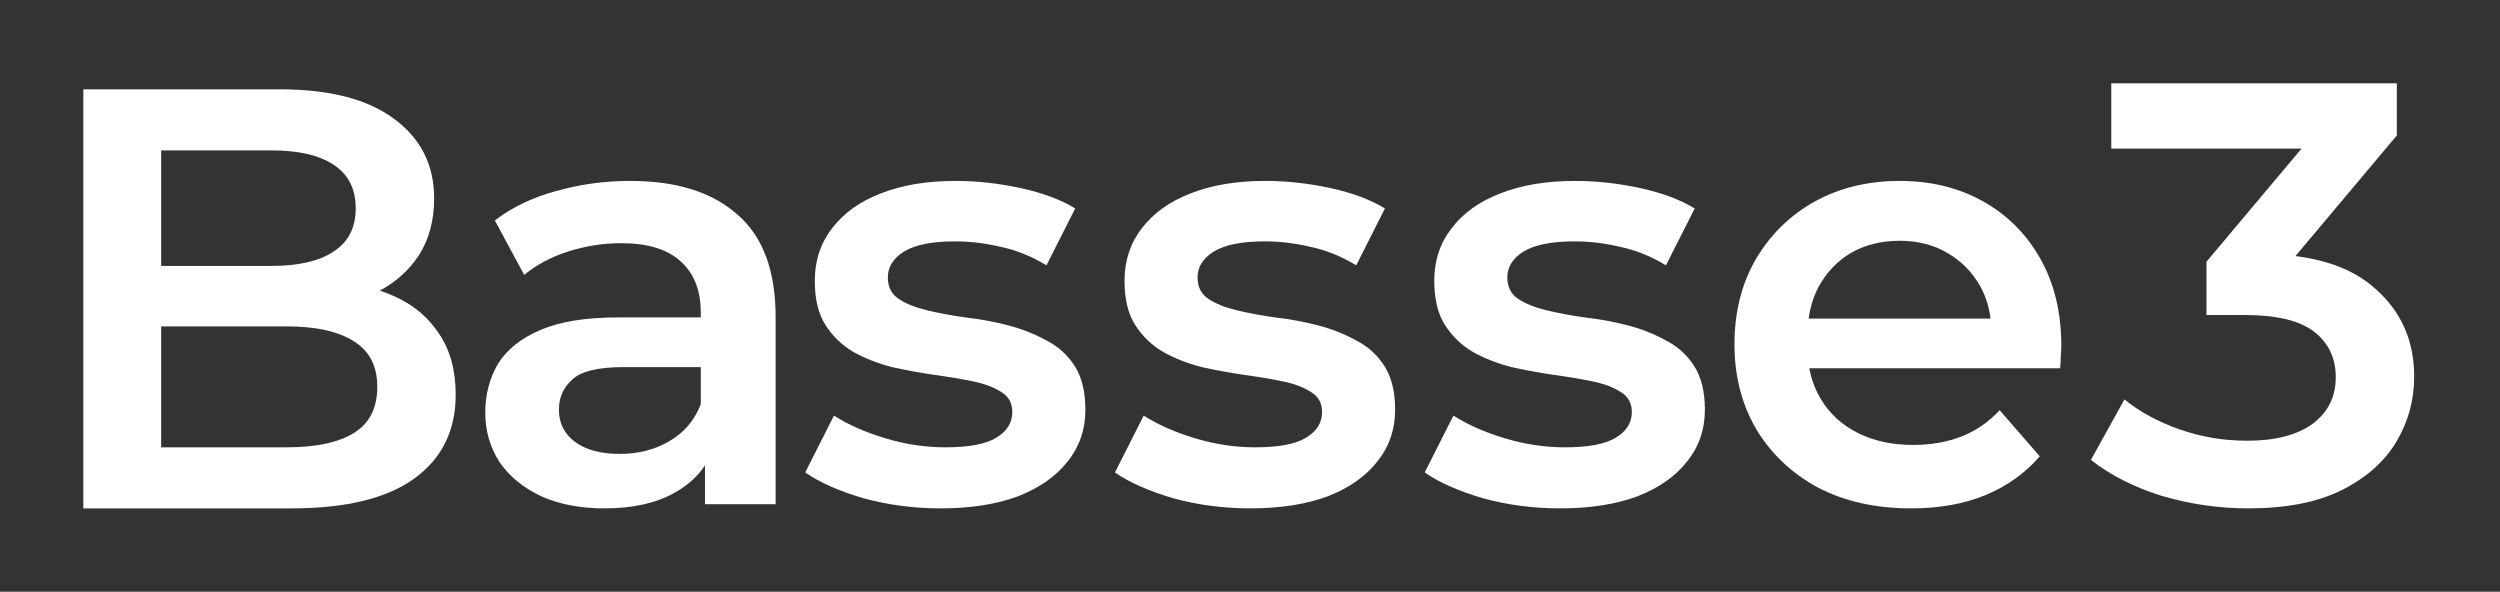<svg width="169" height="40" viewBox="0 0 169 40" fill="none" xmlns="http://www.w3.org/2000/svg">
<rect x="0" y="0" width="169" height="40" fill="#333333" stroke="none"/>
<path d="M5.634 34.366V6.038H18.908C22.307 6.038 24.897 6.713 26.677 8.062C28.457 9.384 29.348 11.164 29.348 13.404C29.348 14.914 28.997 16.209 28.296 17.288C27.595 18.341 26.651 19.163 25.463 19.757C24.303 20.324 23.035 20.607 21.659 20.607L22.388 19.15C23.98 19.15 25.409 19.447 26.677 20.04C27.945 20.607 28.944 21.443 29.672 22.549C30.427 23.655 30.805 25.031 30.805 26.677C30.805 29.105 29.875 30.994 28.013 32.343C26.151 33.692 23.386 34.366 19.716 34.366H5.634ZM10.895 30.238H19.393C21.362 30.238 22.873 29.915 23.926 29.267C24.977 28.62 25.504 27.581 25.504 26.151C25.504 24.748 24.977 23.723 23.926 23.076C22.873 22.401 21.362 22.064 19.393 22.064H10.49V17.976H18.341C20.175 17.976 21.578 17.653 22.55 17.005C23.548 16.358 24.047 15.387 24.047 14.091C24.047 12.77 23.548 11.785 22.55 11.137C21.578 10.49 20.175 10.166 18.341 10.166H10.895V30.238Z" fill="white"/>
<path d="M47.657 34.083V29.712L47.373 28.782V21.133C47.373 19.649 46.928 18.503 46.038 17.693C45.148 16.857 43.798 16.439 41.991 16.439C40.777 16.439 39.576 16.628 38.389 17.005C37.229 17.383 36.245 17.909 35.435 18.584L33.452 14.901C34.612 14.011 35.988 13.35 37.58 12.918C39.199 12.46 40.871 12.23 42.598 12.23C45.727 12.23 48.142 12.986 49.841 14.496C51.568 15.98 52.432 18.287 52.432 21.416V34.083H47.657ZM40.858 34.366C39.239 34.366 37.823 34.096 36.608 33.557C35.394 32.99 34.45 32.221 33.776 31.25C33.128 30.252 32.805 29.132 32.805 27.891C32.805 26.677 33.088 25.585 33.654 24.613C34.248 23.642 35.206 22.873 36.528 22.307C37.85 21.74 39.603 21.457 41.788 21.457H48.061V24.816H42.153C40.426 24.816 39.266 25.099 38.672 25.666C38.079 26.205 37.783 26.88 37.783 27.689C37.783 28.606 38.146 29.335 38.874 29.874C39.603 30.414 40.615 30.684 41.91 30.684C43.151 30.684 44.257 30.401 45.228 29.834C46.227 29.267 46.942 28.431 47.373 27.325L48.223 30.36C47.737 31.628 46.86 32.613 45.593 33.314C44.351 34.016 42.773 34.366 40.858 34.366Z" fill="white"/>
<path d="M63.578 34.366C61.771 34.366 60.031 34.137 58.358 33.678C56.712 33.193 55.404 32.613 54.433 31.938L56.376 28.094C57.346 28.714 58.507 29.227 59.856 29.631C61.204 30.036 62.553 30.239 63.903 30.239C65.494 30.239 66.641 30.023 67.342 29.591C68.07 29.16 68.434 28.579 68.434 27.851C68.434 27.257 68.192 26.812 67.706 26.515C67.22 26.192 66.586 25.949 65.804 25.787C65.022 25.625 64.145 25.477 63.173 25.342C62.229 25.207 61.272 25.032 60.301 24.816C59.357 24.573 58.493 24.236 57.71 23.804C56.928 23.346 56.294 22.738 55.808 21.983C55.323 21.227 55.08 20.229 55.08 18.988C55.08 17.613 55.472 16.425 56.254 15.427C57.036 14.402 58.129 13.62 59.531 13.08C60.962 12.513 62.648 12.23 64.59 12.23C66.047 12.23 67.517 12.392 69.001 12.716C70.485 13.039 71.713 13.498 72.684 14.092L70.742 17.936C69.716 17.316 68.678 16.898 67.625 16.682C66.6 16.439 65.575 16.317 64.549 16.317C63.012 16.317 61.866 16.547 61.11 17.005C60.381 17.464 60.018 18.044 60.018 18.746C60.018 19.393 60.26 19.879 60.746 20.202C61.231 20.526 61.866 20.782 62.648 20.971C63.43 21.16 64.293 21.322 65.237 21.457C66.209 21.565 67.167 21.74 68.111 21.983C69.055 22.226 69.918 22.563 70.701 22.995C71.51 23.399 72.158 23.979 72.643 24.735C73.129 25.49 73.372 26.475 73.372 27.689C73.372 29.038 72.967 30.212 72.158 31.21C71.375 32.208 70.255 32.99 68.799 33.557C67.342 34.096 65.602 34.366 63.578 34.366Z" fill="white"/>
<path d="M84.517 34.366C82.71 34.366 80.97 34.137 79.297 33.678C77.651 33.193 76.343 32.613 75.371 31.938L77.314 28.094C78.285 28.714 79.445 29.227 80.794 29.631C82.143 30.036 83.492 30.239 84.841 30.239C86.433 30.239 87.579 30.023 88.281 29.591C89.009 29.16 89.374 28.579 89.374 27.851C89.374 27.257 89.131 26.812 88.645 26.515C88.159 26.192 87.526 25.949 86.743 25.787C85.961 25.625 85.084 25.477 84.113 25.342C83.169 25.207 82.21 25.032 81.239 24.816C80.295 24.573 79.432 24.236 78.65 23.804C77.867 23.346 77.234 22.738 76.747 21.983C76.261 21.227 76.019 20.229 76.019 18.988C76.019 17.613 76.41 16.425 77.192 15.427C77.975 14.402 79.068 13.62 80.471 13.08C81.9 12.513 83.586 12.23 85.529 12.23C86.986 12.23 88.456 12.392 89.94 12.716C91.424 13.039 92.651 13.498 93.622 14.092L91.68 17.936C90.655 17.316 89.616 16.898 88.564 16.682C87.539 16.439 86.514 16.317 85.489 16.317C83.951 16.317 82.804 16.547 82.049 17.005C81.32 17.464 80.956 18.044 80.956 18.746C80.956 19.393 81.199 19.879 81.684 20.202C82.17 20.526 82.804 20.782 83.586 20.971C84.369 21.16 85.233 21.322 86.177 21.457C87.148 21.565 88.105 21.74 89.049 21.983C89.993 22.226 90.857 22.563 91.64 22.995C92.449 23.399 93.097 23.979 93.582 24.735C94.067 25.49 94.31 26.475 94.31 27.689C94.31 29.038 93.906 30.212 93.097 31.21C92.314 32.208 91.195 32.99 89.737 33.557C88.281 34.096 86.54 34.366 84.517 34.366Z" fill="white"/>
<path d="M105.456 34.366C103.649 34.366 101.908 34.137 100.236 33.678C98.59 33.193 97.281 32.613 96.311 31.938L98.252 28.094C99.224 28.714 100.384 29.227 101.733 29.631C103.082 30.036 104.431 30.239 105.78 30.239C107.372 30.239 108.518 30.023 109.218 29.591C109.947 29.16 110.312 28.579 110.312 27.851C110.312 27.257 110.069 26.812 109.585 26.515C109.098 26.192 108.465 25.949 107.681 25.787C106.9 25.625 106.022 25.477 105.051 25.342C104.107 25.207 103.15 25.032 102.178 24.816C101.234 24.573 100.37 24.236 99.588 23.804C98.806 23.346 98.172 22.738 97.686 21.983C97.201 21.227 96.957 20.229 96.957 18.988C96.957 17.613 97.349 16.425 98.132 15.427C98.913 14.402 100.006 13.62 101.409 13.08C102.839 12.513 104.526 12.23 106.468 12.23C107.925 12.23 109.395 12.392 110.878 12.716C112.363 13.039 113.589 13.498 114.562 14.092L112.618 17.936C111.594 17.316 110.556 16.898 109.503 16.682C108.477 16.439 107.451 16.317 106.427 16.317C104.889 16.317 103.743 16.547 102.988 17.005C102.259 17.464 101.895 18.044 101.895 18.746C101.895 19.393 102.137 19.879 102.623 20.202C103.108 20.526 103.743 20.782 104.526 20.971C105.308 21.16 106.171 21.322 107.115 21.457C108.086 21.565 109.043 21.74 109.99 21.983C110.932 22.226 111.796 22.563 112.579 22.995C113.387 23.399 114.035 23.979 114.521 24.735C115.008 25.49 115.25 26.475 115.25 27.689C115.25 29.038 114.845 30.212 114.035 31.21C113.253 32.208 112.133 32.99 110.676 33.557C109.218 34.096 107.48 34.366 105.456 34.366Z" fill="white"/>
<path d="M129.188 34.366C126.787 34.366 124.682 33.894 122.875 32.95C121.095 31.979 119.705 30.657 118.706 28.984C117.735 27.311 117.25 25.409 117.25 23.278C117.25 21.12 117.722 19.218 118.667 17.572C119.638 15.899 120.959 14.591 122.632 13.646C124.332 12.702 126.26 12.23 128.42 12.23C130.523 12.23 132.398 12.689 134.045 13.606C135.69 14.523 136.984 15.818 137.929 17.491C138.873 19.164 139.346 21.133 139.346 23.399C139.346 23.615 139.332 23.858 139.305 24.128C139.305 24.398 139.291 24.654 139.264 24.897H121.256V21.538H136.593L134.611 22.59C134.637 21.349 134.381 20.256 133.843 19.312C133.302 18.368 132.561 17.626 131.616 17.086C130.698 16.547 129.633 16.277 128.42 16.277C127.178 16.277 126.085 16.547 125.141 17.086C124.224 17.626 123.496 18.381 122.956 19.353C122.443 20.297 122.187 21.416 122.187 22.711V23.521C122.187 24.816 122.484 25.962 123.076 26.96C123.671 27.959 124.507 28.728 125.586 29.267C126.665 29.807 127.907 30.077 129.31 30.077C130.523 30.077 131.616 29.888 132.587 29.51C133.558 29.132 134.421 28.539 135.177 27.73L137.888 30.846C136.917 31.979 135.69 32.855 134.206 33.476C132.75 34.069 131.077 34.366 129.188 34.366Z" fill="white"/>
<path d="M151.99 34.366C149.993 34.366 148.037 34.083 146.121 33.517C144.232 32.923 142.642 32.114 141.346 31.088L143.613 27.001C144.637 27.837 145.879 28.512 147.335 29.024C148.792 29.537 150.317 29.793 151.909 29.793C153.798 29.793 155.268 29.416 156.32 28.66C157.371 27.878 157.898 26.826 157.898 25.504C157.898 24.209 157.413 23.183 156.441 22.428C155.469 21.673 153.904 21.295 151.746 21.295H149.157V17.693L157.251 8.062L157.939 10.045H142.722V5.634H162.026V9.155L153.932 18.786L151.18 17.167H152.758C156.239 17.167 158.843 17.95 160.569 19.514C162.322 21.052 163.199 23.035 163.199 25.463C163.199 27.055 162.794 28.525 161.986 29.874C161.176 31.223 159.936 32.316 158.262 33.152C156.616 33.962 154.525 34.366 151.99 34.366Z" fill="white"/>
</svg>
